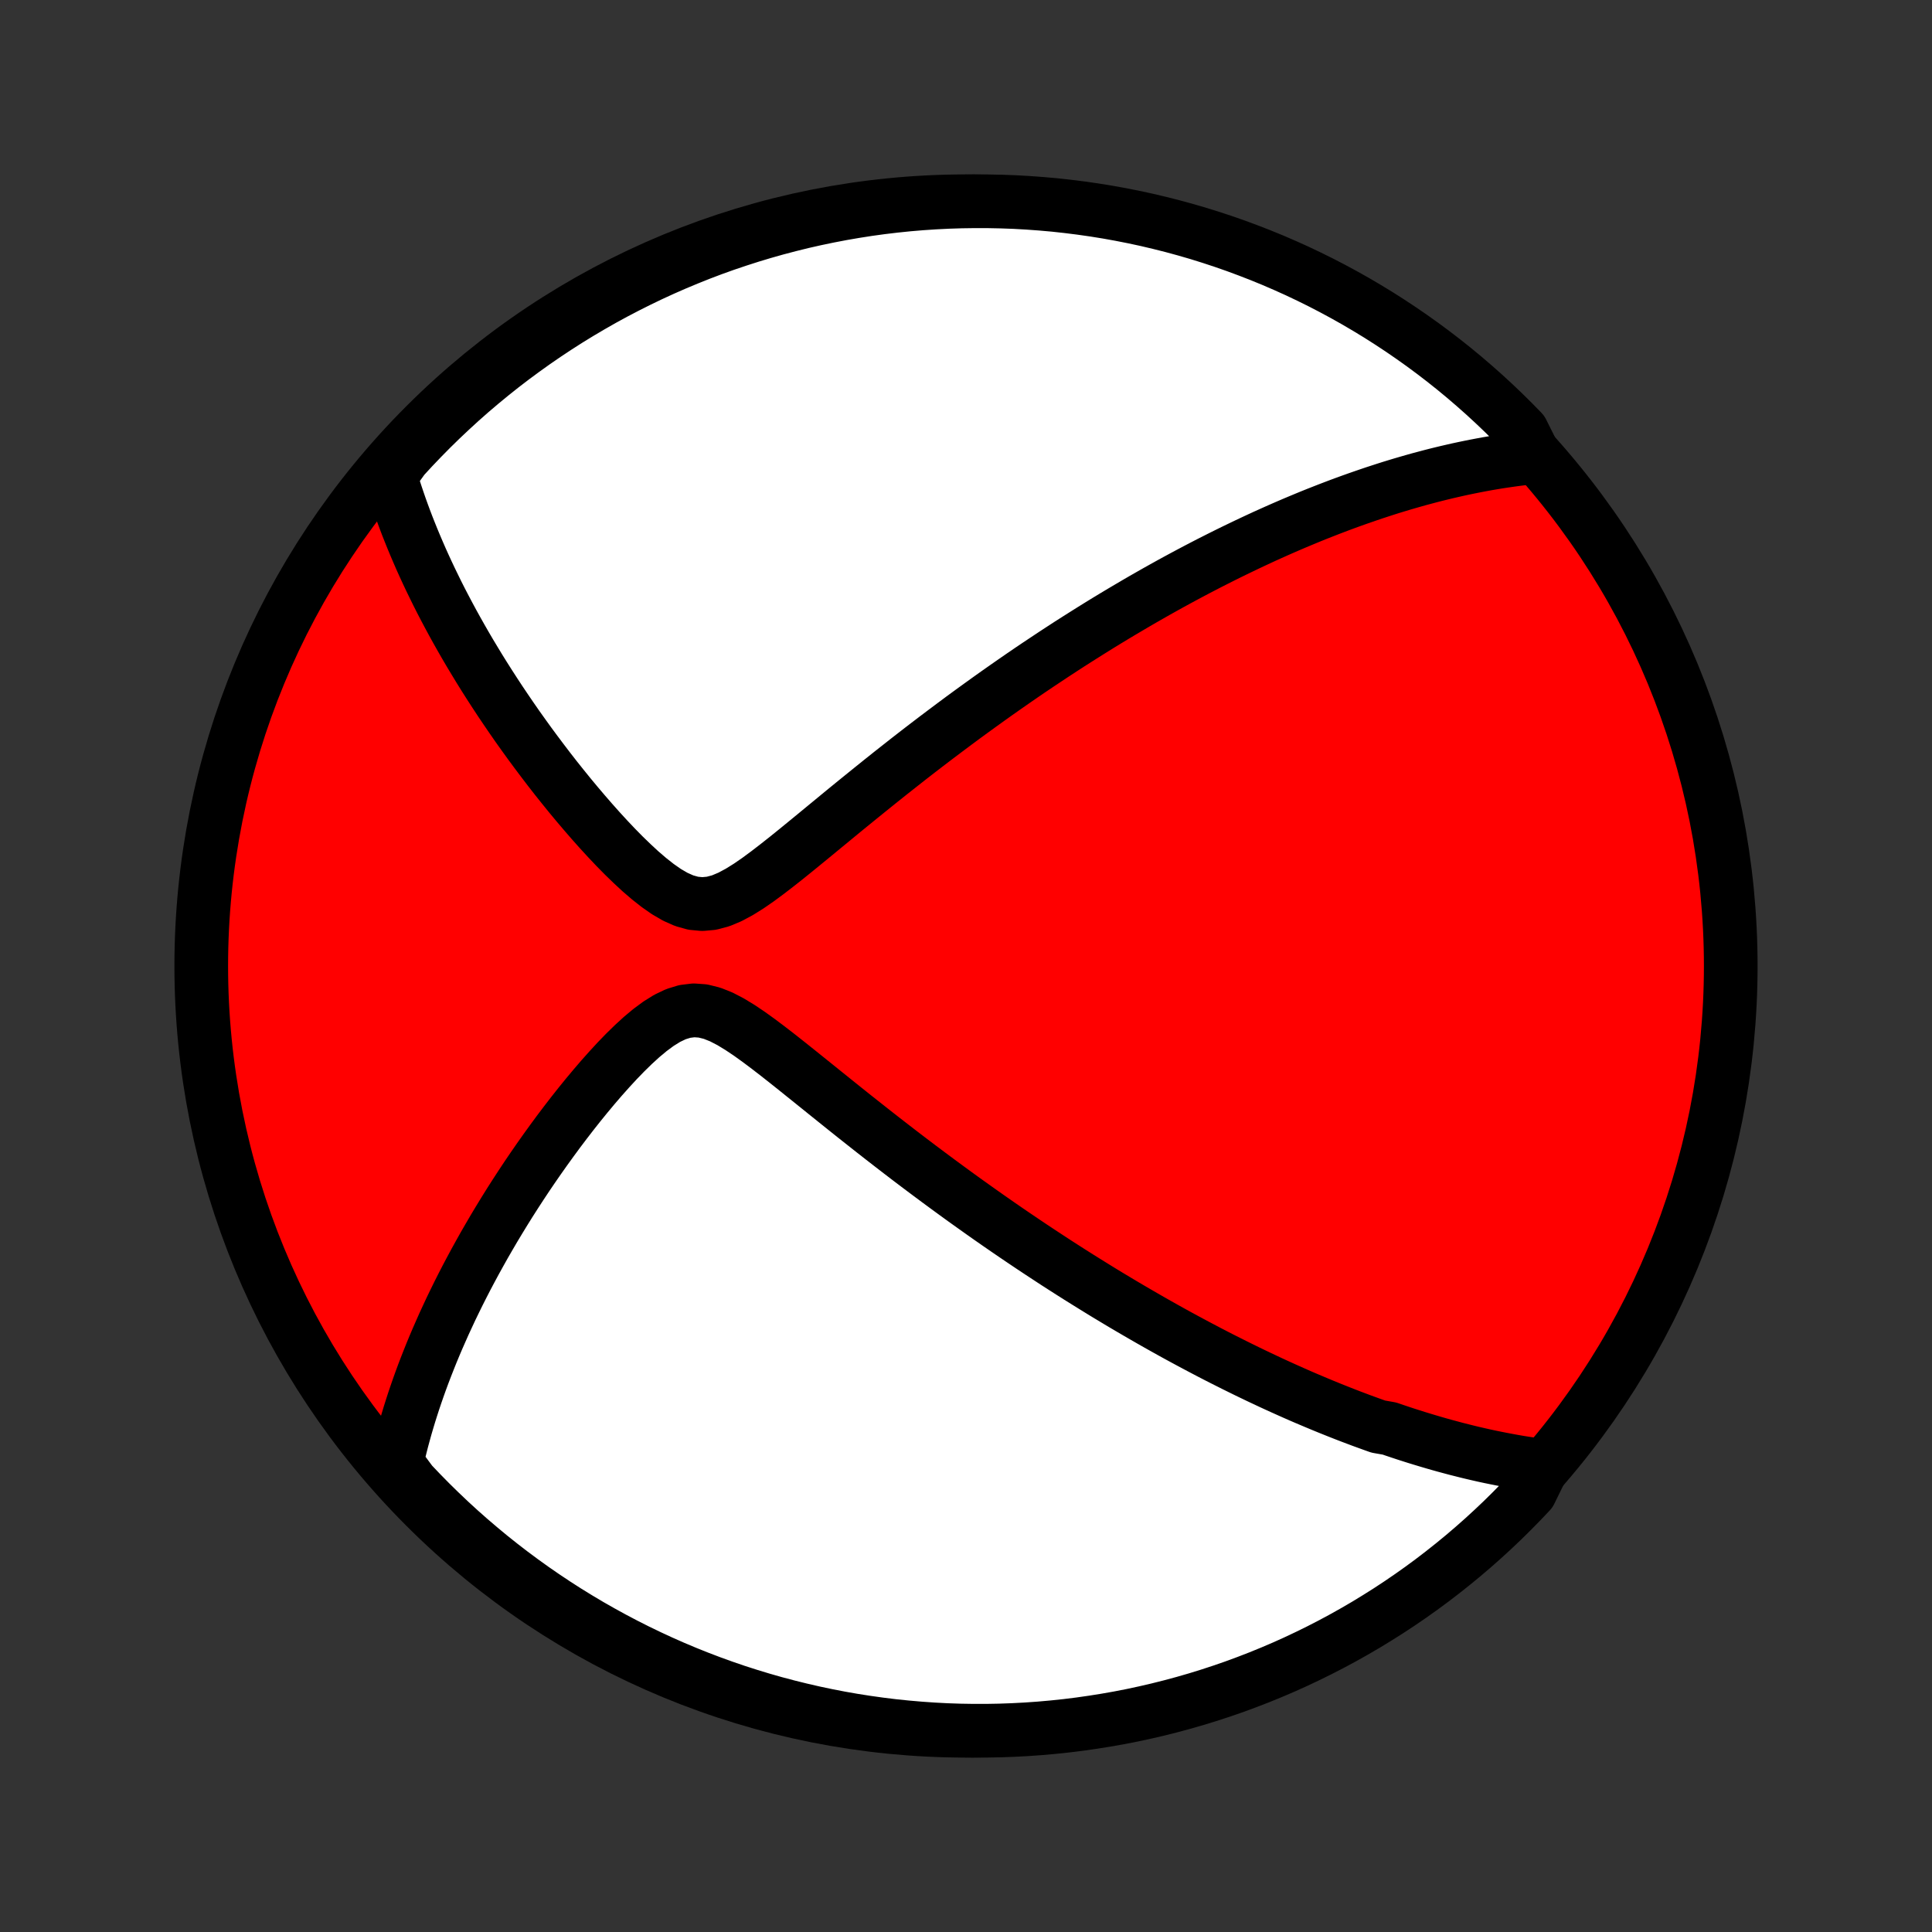 <?xml version="1.0" encoding="utf-8" standalone="no"?>
<!DOCTYPE svg PUBLIC "-//W3C//DTD SVG 1.1//EN"
  "http://www.w3.org/Graphics/SVG/1.1/DTD/svg11.dtd">
<!-- Created with matplotlib (http://matplotlib.org/) -->
<svg height="72pt" version="1.1" viewBox="0 0 72 72" width="72pt" xmlns="http://www.w3.org/2000/svg" xmlns:xlink="http://www.w3.org/1999/xlink">
 <rect x="0" y="0" width="72" height="72" fill="#333333" stroke="none"/>
 <defs>
  <style type="text/css">
*{stroke-linecap:butt;stroke-linejoin:round;}
  </style>
 </defs>
 <g id="figure_1">
  <g id="patch_1">
   <path d="
M0 72
L72 72
L72 0
L0 0
z
" style="fill:none;"/>
  </g>
  <g id="axes_1">
   <g id="PatchCollection_1">
    <defs>
     <path d="
M36 -7.5
C43.558 -7.5 50.808 -10.503 56.153 -15.848
C61.497 -21.192 64.5 -28.442 64.5 -36
C64.5 -43.558 61.497 -50.808 56.153 -56.153
C50.808 -61.497 43.558 -64.5 36 -64.5
C28.442 -64.5 21.192 -61.497 15.848 -56.153
C10.503 -50.808 7.5 -43.558 7.5 -36
C7.5 -28.442 10.503 -21.192 15.848 -15.848
C21.192 -10.503 28.442 -7.5 36 -7.5
z
" id="C0_0_a811fe30f3"/>
     <path d="
M57.503 -17.372
L57.278 -17.402
L57.054 -17.434
L56.833 -17.468
L56.612 -17.503
L56.393 -17.541
L56.175 -17.581
L55.958 -17.622
L55.742 -17.665
L55.527 -17.709
L55.313 -17.755
L55.101 -17.803
L54.889 -17.852
L54.678 -17.903
L54.468 -17.956
L54.258 -18.009
L54.049 -18.065
L53.841 -18.121
L53.633 -18.179
L53.425 -18.239
L53.218 -18.3
L53.012 -18.362
L52.806 -18.425
L52.6 -18.49
L52.394 -18.556
L52.188 -18.624
L51.982 -18.693
L51.777 -18.763
L51.365 -18.835
L51.16 -18.908
L50.953 -18.983
L50.747 -19.058
L50.54 -19.136
L50.333 -19.214
L50.126 -19.294
L49.917 -19.376
L49.709 -19.459
L49.5 -19.543
L49.29 -19.629
L49.079 -19.717
L48.868 -19.806
L48.655 -19.896
L48.442 -19.988
L48.228 -20.082
L48.013 -20.178
L47.797 -20.275
L47.579 -20.374
L47.36 -20.475
L47.14 -20.578
L46.919 -20.682
L46.696 -20.789
L46.472 -20.897
L46.246 -21.008
L46.019 -21.12
L45.79 -21.235
L45.559 -21.351
L45.326 -21.47
L45.092 -21.591
L44.856 -21.715
L44.617 -21.841
L44.377 -21.969
L44.134 -22.1
L43.889 -22.233
L43.642 -22.369
L43.393 -22.508
L43.142 -22.649
L42.887 -22.794
L42.631 -22.941
L42.372 -23.091
L42.11 -23.244
L41.845 -23.4
L41.578 -23.56
L41.308 -23.722
L41.035 -23.888
L40.76 -24.058
L40.481 -24.231
L40.199 -24.407
L39.915 -24.587
L39.627 -24.771
L39.336 -24.958
L39.043 -25.15
L38.746 -25.345
L38.446 -25.544
L38.142 -25.748
L37.836 -25.955
L37.527 -26.166
L37.214 -26.382
L36.898 -26.602
L36.58 -26.826
L36.258 -27.055
L35.933 -27.287
L35.606 -27.524
L35.275 -27.766
L34.942 -28.011
L34.606 -28.261
L34.267 -28.515
L33.926 -28.773
L33.583 -29.035
L33.238 -29.301
L32.89 -29.571
L32.541 -29.844
L32.19 -30.121
L31.837 -30.4
L31.484 -30.682
L31.129 -30.967
L30.773 -31.253
L30.417 -31.54
L30.06 -31.827
L29.703 -32.114
L29.347 -32.398
L28.991 -32.679
L28.635 -32.954
L28.281 -33.22
L27.928 -33.474
L27.576 -33.71
L27.227 -33.922
L26.88 -34.102
L26.536 -34.239
L26.194 -34.324
L25.856 -34.348
L25.522 -34.307
L25.192 -34.206
L24.865 -34.05
L24.543 -33.85
L24.225 -33.615
L23.912 -33.354
L23.604 -33.072
L23.3 -32.775
L23.002 -32.467
L22.709 -32.149
L22.421 -31.826
L22.139 -31.498
L21.862 -31.166
L21.591 -30.832
L21.326 -30.497
L21.067 -30.161
L20.813 -29.825
L20.566 -29.489
L20.324 -29.154
L20.088 -28.82
L19.858 -28.488
L19.634 -28.158
L19.416 -27.829
L19.204 -27.503
L18.997 -27.179
L18.797 -26.858
L18.602 -26.539
L18.412 -26.223
L18.229 -25.91
L18.05 -25.6
L17.878 -25.293
L17.71 -24.989
L17.548 -24.688
L17.39 -24.39
L17.238 -24.095
L17.091 -23.804
L16.949 -23.515
L16.811 -23.23
L16.679 -22.947
L16.55 -22.668
L16.427 -22.391
L16.307 -22.118
L16.192 -21.848
L16.081 -21.58
L15.975 -21.315
L15.872 -21.053
L15.773 -20.794
L15.678 -20.537
L15.587 -20.283
L15.5 -20.032
L15.416 -19.783
L15.336 -19.536
L15.259 -19.292
L15.186 -19.05
L15.116 -18.811
L15.05 -18.573
L14.986 -18.338
L14.926 -18.104
L14.869 -17.873
L14.815 -17.643
L14.764 -17.416
L14.999 -17.19
L15.338 -16.733
L15.684 -16.37
L16.036 -16.012
L16.394 -15.661
L16.758 -15.315
L17.128 -14.976
L17.503 -14.644
L17.885 -14.318
L18.271 -13.998
L18.664 -13.685
L19.061 -13.379
L19.464 -13.08
L19.871 -12.788
L20.284 -12.503
L20.701 -12.225
L21.123 -11.954
L21.55 -11.691
L21.98 -11.435
L22.416 -11.187
L22.855 -10.946
L23.298 -10.713
L23.745 -10.487
L24.197 -10.269
L24.651 -10.059
L25.109 -9.857
L25.57 -9.663
L26.035 -9.477
L26.502 -9.299
L26.973 -9.129
L27.446 -8.967
L27.922 -8.814
L28.4 -8.669
L28.88 -8.532
L29.363 -8.404
L29.848 -8.284
L30.334 -8.172
L30.823 -8.069
L31.313 -7.974
L31.804 -7.888
L32.297 -7.811
L32.79 -7.742
L33.285 -7.681
L33.781 -7.63
L34.277 -7.587
L34.774 -7.552
L35.271 -7.526
L35.768 -7.509
L36.265 -7.501
L36.763 -7.501
L37.26 -7.51
L37.757 -7.528
L38.253 -7.554
L38.748 -7.589
L39.243 -7.633
L39.737 -7.685
L40.229 -7.746
L40.72 -7.816
L41.21 -7.894
L41.698 -7.98
L42.185 -8.075
L42.669 -8.179
L43.152 -8.291
L43.632 -8.412
L44.111 -8.541
L44.586 -8.678
L45.059 -8.824
L45.529 -8.978
L45.997 -9.14
L46.461 -9.311
L46.922 -9.489
L47.38 -9.676
L47.834 -9.87
L48.285 -10.073
L48.732 -10.284
L49.175 -10.502
L49.614 -10.728
L50.049 -10.962
L50.479 -11.203
L50.906 -11.452
L51.327 -11.709
L51.744 -11.972
L52.156 -12.243
L52.564 -12.522
L52.966 -12.807
L53.363 -13.1
L53.755 -13.4
L54.141 -13.706
L54.522 -14.019
L54.897 -14.339
L55.267 -14.666
L55.63 -14.999
L55.988 -15.338
L56.339 -15.684
L56.685 -16.036
L57.024 -16.394
z
" id="C0_1_2bbf1acc86"/>
     <path d="
M57.203 -54.963
L56.977 -54.939
L56.751 -54.914
L56.528 -54.886
L56.305 -54.856
L56.084 -54.824
L55.864 -54.791
L55.645 -54.755
L55.427 -54.718
L55.21 -54.678
L54.994 -54.637
L54.779 -54.594
L54.565 -54.55
L54.351 -54.504
L54.139 -54.456
L53.927 -54.407
L53.715 -54.356
L53.504 -54.304
L53.294 -54.25
L53.084 -54.194
L52.874 -54.138
L52.665 -54.079
L52.456 -54.019
L52.247 -53.958
L52.038 -53.895
L51.829 -53.831
L51.621 -53.765
L51.412 -53.697
L51.203 -53.629
L50.994 -53.558
L50.785 -53.486
L50.575 -53.413
L50.365 -53.338
L50.155 -53.262
L49.944 -53.184
L49.733 -53.104
L49.521 -53.023
L49.309 -52.94
L49.095 -52.856
L48.881 -52.77
L48.667 -52.682
L48.451 -52.592
L48.234 -52.501
L48.017 -52.408
L47.798 -52.313
L47.578 -52.216
L47.357 -52.117
L47.135 -52.017
L46.912 -51.914
L46.687 -51.809
L46.46 -51.702
L46.233 -51.593
L46.003 -51.482
L45.772 -51.369
L45.539 -51.253
L45.305 -51.135
L45.068 -51.015
L44.83 -50.892
L44.59 -50.767
L44.348 -50.639
L44.103 -50.508
L43.857 -50.375
L43.608 -50.239
L43.358 -50.1
L43.104 -49.958
L42.849 -49.813
L42.59 -49.665
L42.33 -49.514
L42.067 -49.359
L41.801 -49.202
L41.532 -49.041
L41.261 -48.877
L40.987 -48.709
L40.71 -48.537
L40.431 -48.362
L40.148 -48.183
L39.862 -48.001
L39.574 -47.814
L39.282 -47.623
L38.988 -47.428
L38.69 -47.23
L38.389 -47.027
L38.086 -46.82
L37.779 -46.608
L37.469 -46.392
L37.156 -46.172
L36.84 -45.947
L36.522 -45.718
L36.2 -45.485
L35.875 -45.247
L35.548 -45.004
L35.218 -44.757
L34.885 -44.506
L34.549 -44.25
L34.211 -43.99
L33.871 -43.726
L33.529 -43.457
L33.184 -43.185
L32.838 -42.909
L32.49 -42.629
L32.14 -42.346
L31.789 -42.061
L31.436 -41.773
L31.083 -41.482
L30.729 -41.191
L30.375 -40.899
L30.02 -40.608
L29.665 -40.318
L29.311 -40.032
L28.956 -39.752
L28.603 -39.48
L28.251 -39.22
L27.9 -38.978
L27.55 -38.76
L27.203 -38.574
L26.857 -38.429
L26.513 -38.338
L26.172 -38.307
L25.833 -38.339
L25.497 -38.433
L25.165 -38.581
L24.835 -38.773
L24.51 -39
L24.189 -39.253
L23.871 -39.526
L23.559 -39.815
L23.25 -40.114
L22.947 -40.422
L22.649 -40.737
L22.356 -41.056
L22.069 -41.378
L21.787 -41.703
L21.51 -42.029
L21.239 -42.355
L20.974 -42.682
L20.714 -43.008
L20.46 -43.334
L20.213 -43.658
L19.971 -43.98
L19.734 -44.301
L19.504 -44.62
L19.279 -44.936
L19.061 -45.25
L18.848 -45.562
L18.64 -45.871
L18.439 -46.177
L18.243 -46.48
L18.052 -46.781
L17.867 -47.078
L17.688 -47.373
L17.513 -47.664
L17.344 -47.952
L17.18 -48.238
L17.021 -48.52
L16.867 -48.799
L16.718 -49.076
L16.573 -49.349
L16.433 -49.619
L16.298 -49.886
L16.168 -50.151
L16.041 -50.412
L15.919 -50.671
L15.801 -50.927
L15.687 -51.18
L15.578 -51.431
L15.472 -51.679
L15.37 -51.924
L15.272 -52.167
L15.177 -52.407
L15.086 -52.646
L14.999 -52.882
L14.915 -53.115
L14.835 -53.347
L14.758 -53.576
L14.684 -53.803
L14.613 -54.029
L14.546 -54.252
L14.703 -54.474
L15.037 -54.939
L15.377 -55.308
L15.724 -55.671
L16.076 -56.028
L16.435 -56.379
L16.8 -56.723
L17.17 -57.062
L17.546 -57.394
L17.928 -57.719
L18.316 -58.038
L18.708 -58.35
L19.106 -58.655
L19.51 -58.953
L19.918 -59.245
L20.331 -59.529
L20.749 -59.806
L21.171 -60.076
L21.598 -60.338
L22.03 -60.593
L22.465 -60.841
L22.905 -61.081
L23.349 -61.313
L23.797 -61.538
L24.248 -61.755
L24.703 -61.964
L25.161 -62.165
L25.623 -62.358
L26.088 -62.544
L26.555 -62.721
L27.026 -62.89
L27.5 -63.05
L27.976 -63.203
L28.454 -63.347
L28.935 -63.483
L29.418 -63.61
L29.903 -63.73
L30.39 -63.84
L30.878 -63.942
L31.368 -64.036
L31.86 -64.121
L32.352 -64.198
L32.846 -64.266
L33.341 -64.325
L33.837 -64.376
L34.333 -64.418
L34.83 -64.451
L35.327 -64.476
L35.824 -64.492
L36.322 -64.499
L36.819 -64.498
L37.316 -64.488
L37.813 -64.47
L38.309 -64.442
L38.804 -64.406
L39.299 -64.362
L39.792 -64.308
L40.285 -64.246
L40.776 -64.176
L41.266 -64.097
L41.754 -64.009
L42.24 -63.913
L42.724 -63.809
L43.207 -63.695
L43.687 -63.574
L44.164 -63.444
L44.64 -63.306
L45.112 -63.159
L45.582 -63.004
L46.049 -62.841
L46.513 -62.669
L46.974 -62.49
L47.431 -62.303
L47.885 -62.107
L48.336 -61.904
L48.782 -61.692
L49.225 -61.473
L49.663 -61.246
L50.098 -61.011
L50.528 -60.769
L50.953 -60.519
L51.375 -60.262
L51.791 -59.997
L52.203 -59.725
L52.609 -59.446
L53.011 -59.16
L53.408 -58.866
L53.799 -58.566
L54.185 -58.259
L54.565 -57.945
L54.939 -57.624
L55.308 -57.297
L55.671 -56.963
L56.028 -56.623
L56.379 -56.276
L56.723 -55.924
z
" id="C0_2_ef7ba1c56d"/>
    </defs>
    <g clip-path="url(#p1bffca34e9)">
     <use style="fill:#ff0000;stroke:#000000;stroke-width:2.0;" x="0.0" xlink:href="#C0_0_a811fe30f3" y="72.0"/>
    </g>
    <g clip-path="url(#p1bffca34e9)">
     <use style="fill:#ffffff;stroke:#000000;stroke-width:2.0;" x="0.0" xlink:href="#C0_1_2bbf1acc86" y="72.0"/>
    </g>
    <g clip-path="url(#p1bffca34e9)">
     <use style="fill:#ffffff;stroke:#000000;stroke-width:2.0;" x="0.0" xlink:href="#C0_2_ef7ba1c56d" y="72.0"/>
    </g>
   </g>
  </g>
 </g>
 <defs>
  <clipPath id="p1bffca34e9">
   <rect height="72.0" width="72.0" x="0.0" y="0.0"/>
  </clipPath>
 </defs>
</svg>
